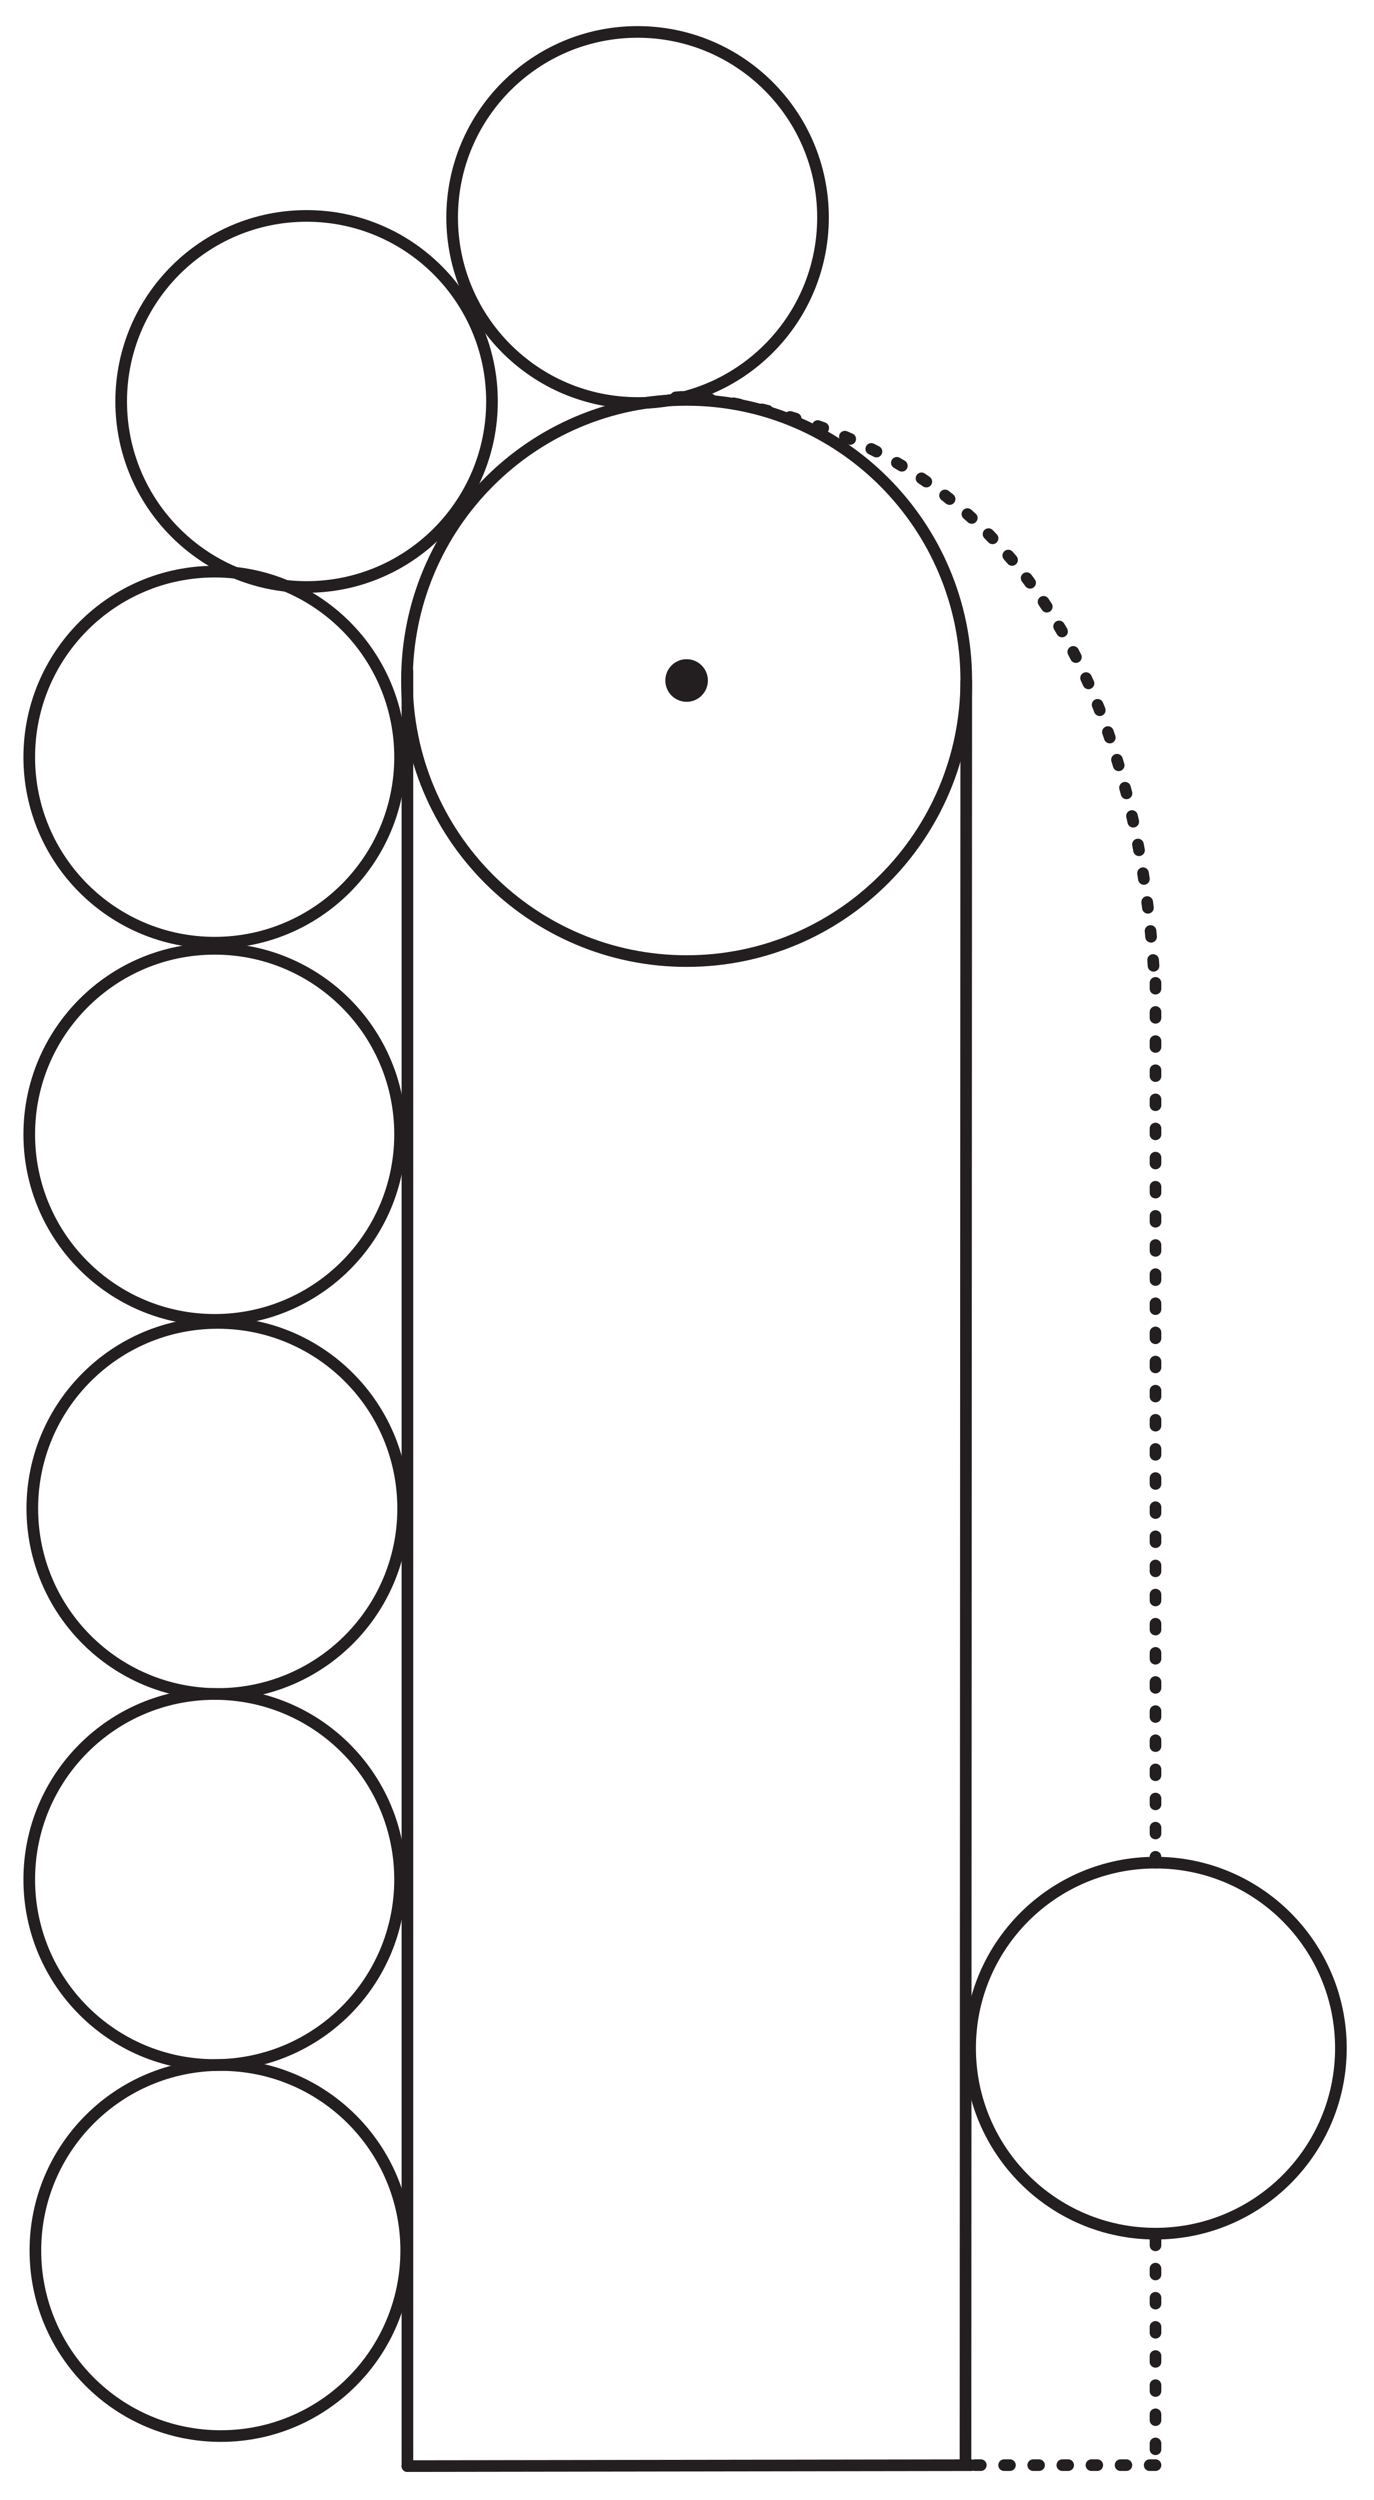 <?xml version="1.0" encoding="UTF-8"?><svg xmlns="http://www.w3.org/2000/svg" xmlns:xlink="http://www.w3.org/1999/xlink" viewBox="0 0 235.262 427.789" width="86.724pt" height="157.695pt" version="1.2">
<defs>
<clipPath id="clip1">
  <path d="M 58 103 L 82 103 L 82 427.016 L 58 427.016 Z "/>
</clipPath>
<clipPath id="clip2">
  <path d="M 0 342 L 81 342 L 81 427.016 L 0 427.016 Z "/>
</clipPath>
<clipPath id="clip3">
  <path d="M 66 0.562 L 153 0.562 L 153 81 L 66 81 Z "/>
</clipPath>
<clipPath id="clip4">
  <path d="M 154 307 L 234.527 307 L 234.527 394 L 154 394 Z "/>
</clipPath>
<clipPath id="clip5">
  <path d="M 153 105 L 177 105 L 177 427.016 L 153 427.016 Z "/>
</clipPath>
<clipPath id="clip6">
  <path d="M 186 371 L 210 371 L 210 427.016 L 186 427.016 Z "/>
</clipPath>
<clipPath id="clip7">
  <path d="M 155 410 L 210 410 L 210 427.016 L 155 427.016 Z "/>
</clipPath>
</defs>
<g id="surface1">
<path style="fill:none;stroke-width:2;stroke-linecap:butt;stroke-linejoin:miter;stroke:rgb(13.73%,12.16%,12.549%);stroke-opacity:1;stroke-miterlimit:4;" d="M 254.131 -549.824 C 254.131 -523.226 275.636 -501.666 302.156 -501.666 C 328.684 -501.666 350.185 -523.226 350.185 -549.824 C 350.185 -576.423 328.684 -597.983 302.156 -597.983 C 275.636 -597.983 254.131 -576.423 254.131 -549.824 Z " transform="matrix(0.997,0,0,0.997,-183.688,664.621)"/>
<g clip-path="url(#clip1)" clip-rule="nonzero">
<path style="fill:none;stroke-width:2;stroke-linecap:round;stroke-linejoin:miter;stroke:rgb(13.73%,12.16%,12.549%);stroke-opacity:1;stroke-miterlimit:4;" d="M 254.209 -551.404 C 254.209 -551.404 254.209 -243.35 254.209 -243.35 " transform="matrix(0.997,0,0,0.997,-183.688,664.621)"/>
</g>
<path style="fill:none;stroke-width:2;stroke-linecap:butt;stroke-linejoin:miter;stroke:rgb(13.73%,12.16%,12.549%);stroke-opacity:1;stroke-miterlimit:4;" d="M 205.052 -597.72 C 205.052 -580.134 219.307 -565.875 236.893 -565.875 C 254.48 -565.875 268.735 -580.134 268.735 -597.72 C 268.735 -615.306 254.48 -629.562 236.893 -629.562 C 219.307 -629.562 205.052 -615.306 205.052 -597.72 Z " transform="matrix(0.997,0,0,0.997,-183.688,664.621)"/>
<path style="fill:none;stroke-width:2;stroke-linecap:butt;stroke-linejoin:miter;stroke:rgb(13.73%,12.16%,12.549%);stroke-opacity:1;stroke-miterlimit:4;" d="M 189.264 -536.666 C 189.264 -519.08 203.52 -504.824 221.106 -504.824 C 238.692 -504.824 252.948 -519.08 252.948 -536.666 C 252.948 -554.252 238.692 -568.508 221.106 -568.508 C 203.52 -568.508 189.264 -554.252 189.264 -536.666 Z " transform="matrix(0.997,0,0,0.997,-183.688,664.621)"/>
<path style="fill:none;stroke-width:2;stroke-linecap:butt;stroke-linejoin:miter;stroke:rgb(13.73%,12.16%,12.549%);stroke-opacity:1;stroke-miterlimit:4;" d="M 189.264 -471.928 C 189.264 -454.342 203.52 -440.087 221.106 -440.087 C 238.692 -440.087 252.948 -454.342 252.948 -471.928 C 252.948 -489.515 238.692 -503.77 221.106 -503.77 C 203.52 -503.77 189.264 -489.515 189.264 -471.928 Z " transform="matrix(0.997,0,0,0.997,-183.688,664.621)"/>
<path style="fill:none;stroke-width:2;stroke-linecap:butt;stroke-linejoin:miter;stroke:rgb(13.73%,12.16%,12.549%);stroke-opacity:1;stroke-miterlimit:4;" d="M 189.789 -407.716 C 189.789 -390.134 204.049 -375.874 221.635 -375.874 C 239.217 -375.874 253.477 -390.134 253.477 -407.716 C 253.477 -425.306 239.217 -439.562 221.635 -439.562 C 204.049 -439.562 189.789 -425.306 189.789 -407.716 Z " transform="matrix(0.997,0,0,0.997,-183.688,664.621)"/>
<path style="fill:none;stroke-width:2;stroke-linecap:butt;stroke-linejoin:miter;stroke:rgb(13.73%,12.16%,12.549%);stroke-opacity:1;stroke-miterlimit:4;" d="M 189.264 -344.032 C 189.264 -326.446 203.52 -312.191 221.106 -312.191 C 238.692 -312.191 252.948 -326.446 252.948 -344.032 C 252.948 -361.619 238.692 -375.874 221.106 -375.874 C 203.52 -375.874 189.264 -361.619 189.264 -344.032 Z " transform="matrix(0.997,0,0,0.997,-183.688,664.621)"/>
<g clip-path="url(#clip2)" clip-rule="nonzero">
<path style="fill:none;stroke-width:2;stroke-linecap:butt;stroke-linejoin:miter;stroke:rgb(13.73%,12.16%,12.549%);stroke-opacity:1;stroke-miterlimit:4;" d="M 190.318 -280.349 C 190.318 -262.763 204.574 -248.507 222.16 -248.507 C 239.746 -248.507 254.002 -262.763 254.002 -280.349 C 254.002 -297.935 239.746 -312.191 222.16 -312.191 C 204.574 -312.191 190.318 -297.935 190.318 -280.349 Z " transform="matrix(0.997,0,0,0.997,-183.688,664.621)"/>
</g>
<g clip-path="url(#clip3)" clip-rule="nonzero">
<path style="fill:none;stroke-width:2;stroke-linecap:butt;stroke-linejoin:miter;stroke:rgb(13.73%,12.16%,12.549%);stroke-opacity:1;stroke-miterlimit:4;" d="M 261.893 -629.299 C 261.893 -611.713 276.153 -597.454 293.739 -597.454 C 311.321 -597.454 325.581 -611.713 325.581 -629.299 C 325.581 -646.886 311.321 -661.141 293.739 -661.141 C 276.153 -661.141 261.893 -646.886 261.893 -629.299 Z " transform="matrix(0.997,0,0,0.997,-183.688,664.621)"/>
</g>
<g clip-path="url(#clip4)" clip-rule="nonzero">
<path style="fill:none;stroke-width:2;stroke-linecap:butt;stroke-linejoin:miter;stroke:rgb(13.73%,12.16%,12.549%);stroke-opacity:1;stroke-miterlimit:4;" d="M 350.844 -315.086 C 350.844 -297.5 365.099 -283.245 382.685 -283.245 C 400.268 -283.245 414.527 -297.5 414.527 -315.086 C 414.527 -332.673 400.268 -346.928 382.685 -346.928 C 365.099 -346.928 350.844 -332.673 350.844 -315.086 Z " transform="matrix(0.997,0,0,0.997,-183.688,664.621)"/>
</g>
<path style="fill:none;stroke-width:2;stroke-linecap:round;stroke-linejoin:round;stroke:rgb(13.73%,12.16%,12.549%);stroke-opacity:1;stroke-miterlimit:4;" d="M 254.209 -243.35 C 254.209 -243.35 351 -243.507 351 -243.507 " transform="matrix(0.997,0,0,0.997,-183.688,664.621)"/>
<g clip-path="url(#clip5)" clip-rule="nonzero">
<path style="fill:none;stroke-width:2;stroke-linecap:butt;stroke-linejoin:miter;stroke:rgb(13.73%,12.16%,12.549%);stroke-opacity:1;stroke-miterlimit:4;" d="M 350.185 -549.824 C 350.185 -549.824 350.052 -244.036 350.052 -244.036 " transform="matrix(0.997,0,0,0.997,-183.688,664.621)"/>
</g>
<g clip-path="url(#clip6)" clip-rule="nonzero">
<path style="fill:none;stroke-width:2;stroke-linecap:round;stroke-linejoin:miter;stroke:rgb(13.73%,12.16%,12.549%);stroke-opacity:1;stroke-dasharray:1,4;stroke-miterlimit:4;" d="M 382.685 -282.241 C 382.685 -282.241 382.685 -243.39 382.685 -243.39 " transform="matrix(0.997,0,0,0.997,-183.688,664.621)"/>
</g>
<path style="fill:none;stroke-width:2;stroke-linecap:round;stroke-linejoin:miter;stroke:rgb(13.73%,12.16%,12.549%);stroke-opacity:1;stroke-dasharray:1,4;stroke-miterlimit:4;" d="M 300.31 -598.422 C 301.235 -598.48 302.172 -598.621 303.097 -598.508 C 356.894 -591.929 379.727 -550.89 382.579 -497.191 " transform="matrix(0.997,0,0,0.997,-183.688,664.621)"/>
<path style="fill:none;stroke-width:2;stroke-linecap:round;stroke-linejoin:miter;stroke:rgb(13.73%,12.16%,12.549%);stroke-opacity:1;stroke-dasharray:1,4;stroke-miterlimit:4;" d="M 382.685 -346.928 C 382.685 -346.928 382.685 -498.77 382.685 -498.77 " transform="matrix(0.997,0,0,0.997,-183.688,664.621)"/>
<path style="fill-rule:nonzero;fill:rgb(13.73%,12.16%,12.549%);fill-opacity:1;stroke-width:1;stroke-linecap:butt;stroke-linejoin:miter;stroke:rgb(13.73%,12.16%,12.549%);stroke-opacity:1;stroke-miterlimit:4;" d="M 305.314 -549.824 C 305.314 -548.081 303.9 -546.666 302.16 -546.666 C 300.412 -546.666 299.002 -548.081 299.002 -549.824 C 299.002 -551.568 300.412 -552.983 302.16 -552.983 C 303.9 -552.983 305.314 -551.568 305.314 -549.824 Z " transform="matrix(0.997,0,0,0.997,-183.688,664.621)"/>
<g clip-path="url(#clip7)" clip-rule="nonzero">
<path style="fill:none;stroke-width:2;stroke-linecap:round;stroke-linejoin:miter;stroke:rgb(13.73%,12.16%,12.549%);stroke-opacity:1;stroke-dasharray:1,4;stroke-miterlimit:4;" d="M 382.685 -243.515 C 382.685 -243.515 351.263 -243.515 351.263 -243.515 " transform="matrix(0.997,0,0,0.997,-183.688,664.621)"/>
</g>
</g>
</svg>